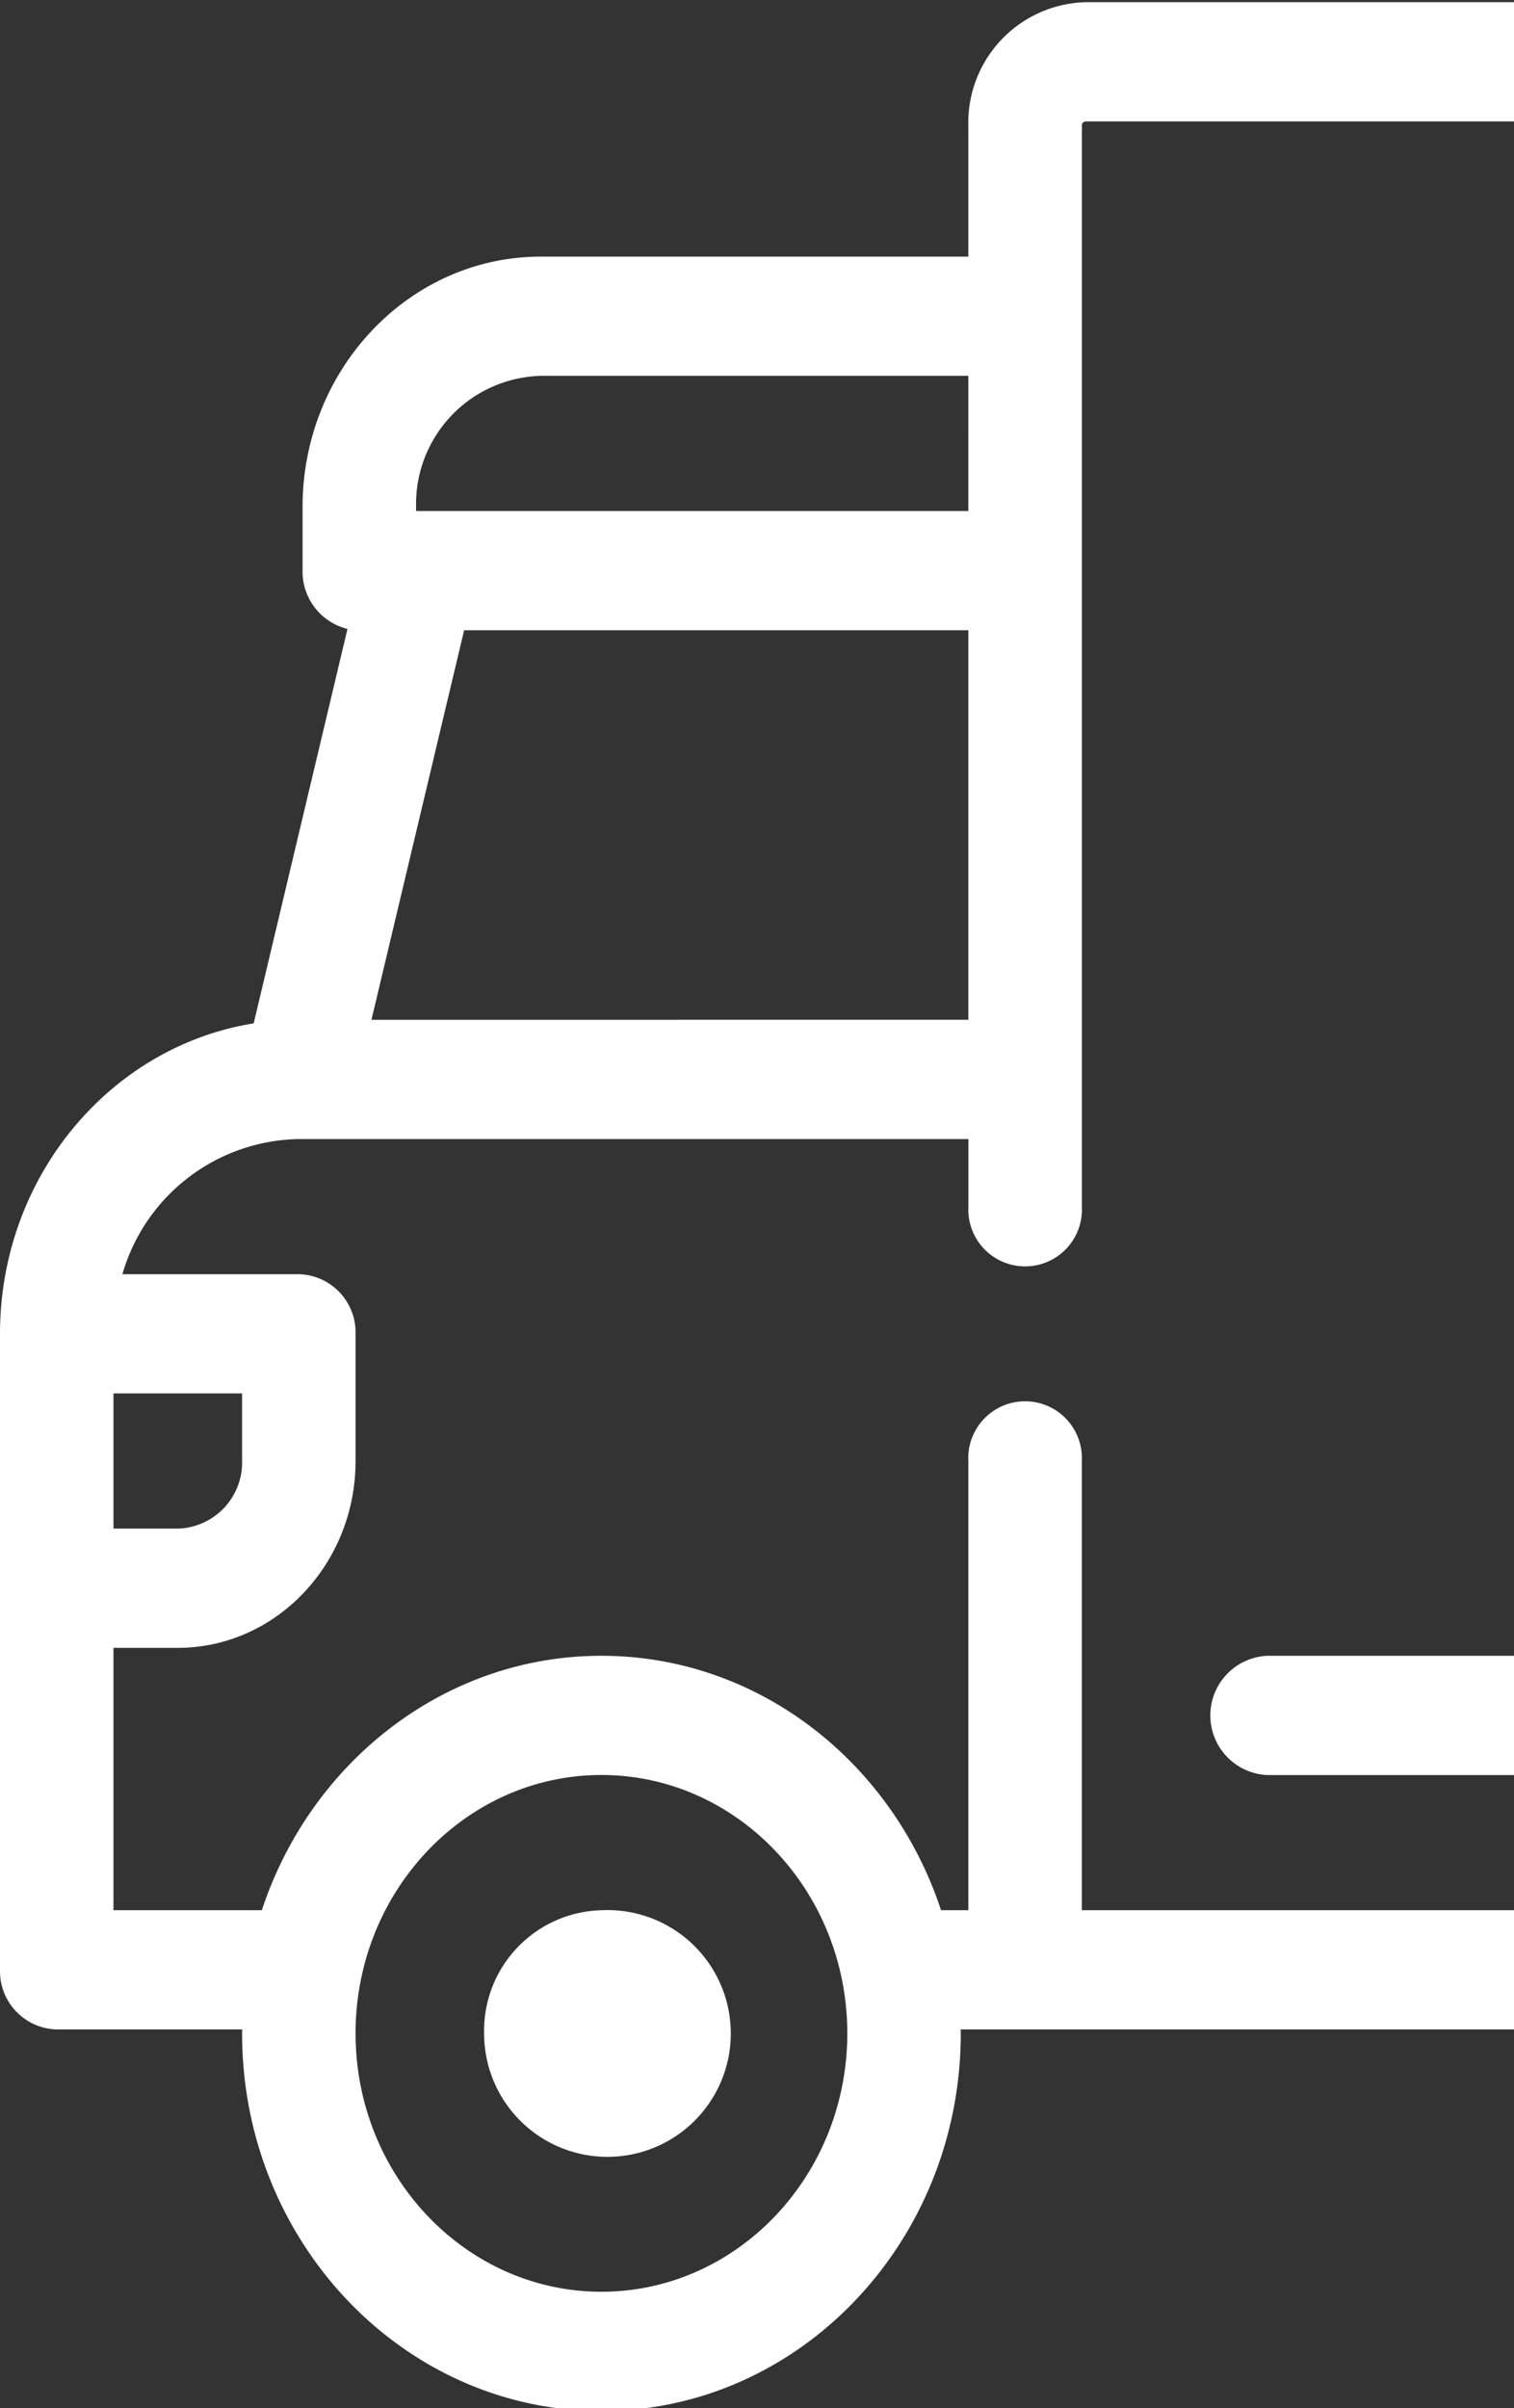 <svg xmlns="http://www.w3.org/2000/svg" xmlns:xlink="http://www.w3.org/1999/xlink" width="122" height="194" viewBox="0 0 122 194"><rect x="0" y="0" width="122" height="194" fill="#333333" stroke="none"/><defs><style>.a{fill:none;}.b{clip-path:url(#a);}.c{fill:#fff;}</style><clipPath id="a"><rect class="a" width="122" height="194" transform="translate(484 2178)"/></clipPath></defs><g class="b" transform="translate(-484 -2178)"><g transform="translate(-985.238 430)"><g transform="translate(1469.238 1748.177)"><g transform="translate(0 0)"><path class="c" d="M20.441,176.325,28,144.55a4.754,4.754,0,0,1-3.619-4.7V134.73c0-11.124,8.615-20.173,19.2-20.173H78.029V103.989a9.707,9.707,0,0,1,9.449-9.927H263.044a9.707,9.707,0,0,1,9.449,9.927v87.1a4.578,4.578,0,1,1-9.144,0v-87.1a.312.312,0,0,0-.3-.32H87.478a.312.312,0,0,0-.3.32v87.1a4.578,4.578,0,1,1-9.144,0v-5.445H24.071A15.059,15.059,0,0,0,9.863,196.53H24.08a4.692,4.692,0,0,1,4.572,4.8V211.58c0,8.3-6.426,15.05-14.326,15.05H9.144v21.134H21.1c3.927-11.913,14.707-20.494,27.365-20.494s23.438,8.581,27.365,20.494h2.2V211.58a4.578,4.578,0,1,1,9.144,0v36.183h94.859c3.927-11.913,14.707-20.494,27.365-20.494s23.438,8.581,27.365,20.494h26.281a.312.312,0,0,0,.3-.32V236.875H243.536a4.809,4.809,0,0,1,0-9.607h43.891a4.809,4.809,0,0,1,0,9.607H272.492v10.567a9.707,9.707,0,0,1-9.449,9.927h-24.7c0,.107.008.213.008.32,0,16.774-12.99,30.42-28.956,30.42s-28.956-13.646-28.956-30.42c0-.108.007-.213.008-.32H77.412c0,.107.008.213.008.32,0,16.774-12.99,30.42-28.956,30.42s-28.956-13.646-28.956-30.42c0-.108.007-.213.008-.32H4.572A4.692,4.692,0,0,1,0,252.566V201.332C0,188.683,8.883,178.174,20.441,176.325Zm57.588-52.163H43.586A10.334,10.334,0,0,0,33.528,134.73v.32h44.5Zm0,51.874V144.656H37.4l-7.468,31.381ZM209.4,278.5c10.924,0,19.812-9.336,19.812-20.814s-8.888-20.814-19.812-20.814-19.812,9.336-19.812,20.814S198.474,278.5,209.4,278.5Zm-160.936,0c10.924,0,19.812-9.336,19.812-20.814s-8.888-20.814-19.812-20.814-19.812,9.336-19.812,20.814S37.539,278.5,48.463,278.5ZM9.143,217.023h5.182a5.324,5.324,0,0,0,5.182-5.444v-5.444H9.144v10.888Z" transform="translate(0 -94.062)"/></g><g transform="translate(199.95 153.702)"><path class="c" d="M137.716,350.6a9.939,9.939,0,1,1-9.449,9.927A9.707,9.707,0,0,1,137.716,350.6Z" transform="translate(-128.267 -350.597)"/></g><g transform="translate(39.014 153.702)"><g transform="translate(0)"><path class="c" d="M419.9,350.6a9.939,9.939,0,1,1-9.449,9.927A9.707,9.707,0,0,1,419.9,350.6Z" transform="translate(-410.455 -350.597)"/></g></g><g transform="translate(97.536 133.209)"><path class="c" d="M209.8,316.393h68.276a4.809,4.809,0,0,1,0,9.607H209.8a4.809,4.809,0,0,1,0-9.607Z" transform="translate(-205.227 -316.393)"/></g><g transform="translate(214.58 112.715)"><g transform="translate(0 0)"><path class="c" d="M21.674,282.188H80.2a4.809,4.809,0,0,1,0,9.607H21.674a4.809,4.809,0,0,1,0-9.607Z" transform="translate(-17.102 -282.188)"/></g></g></g></g></g></svg>